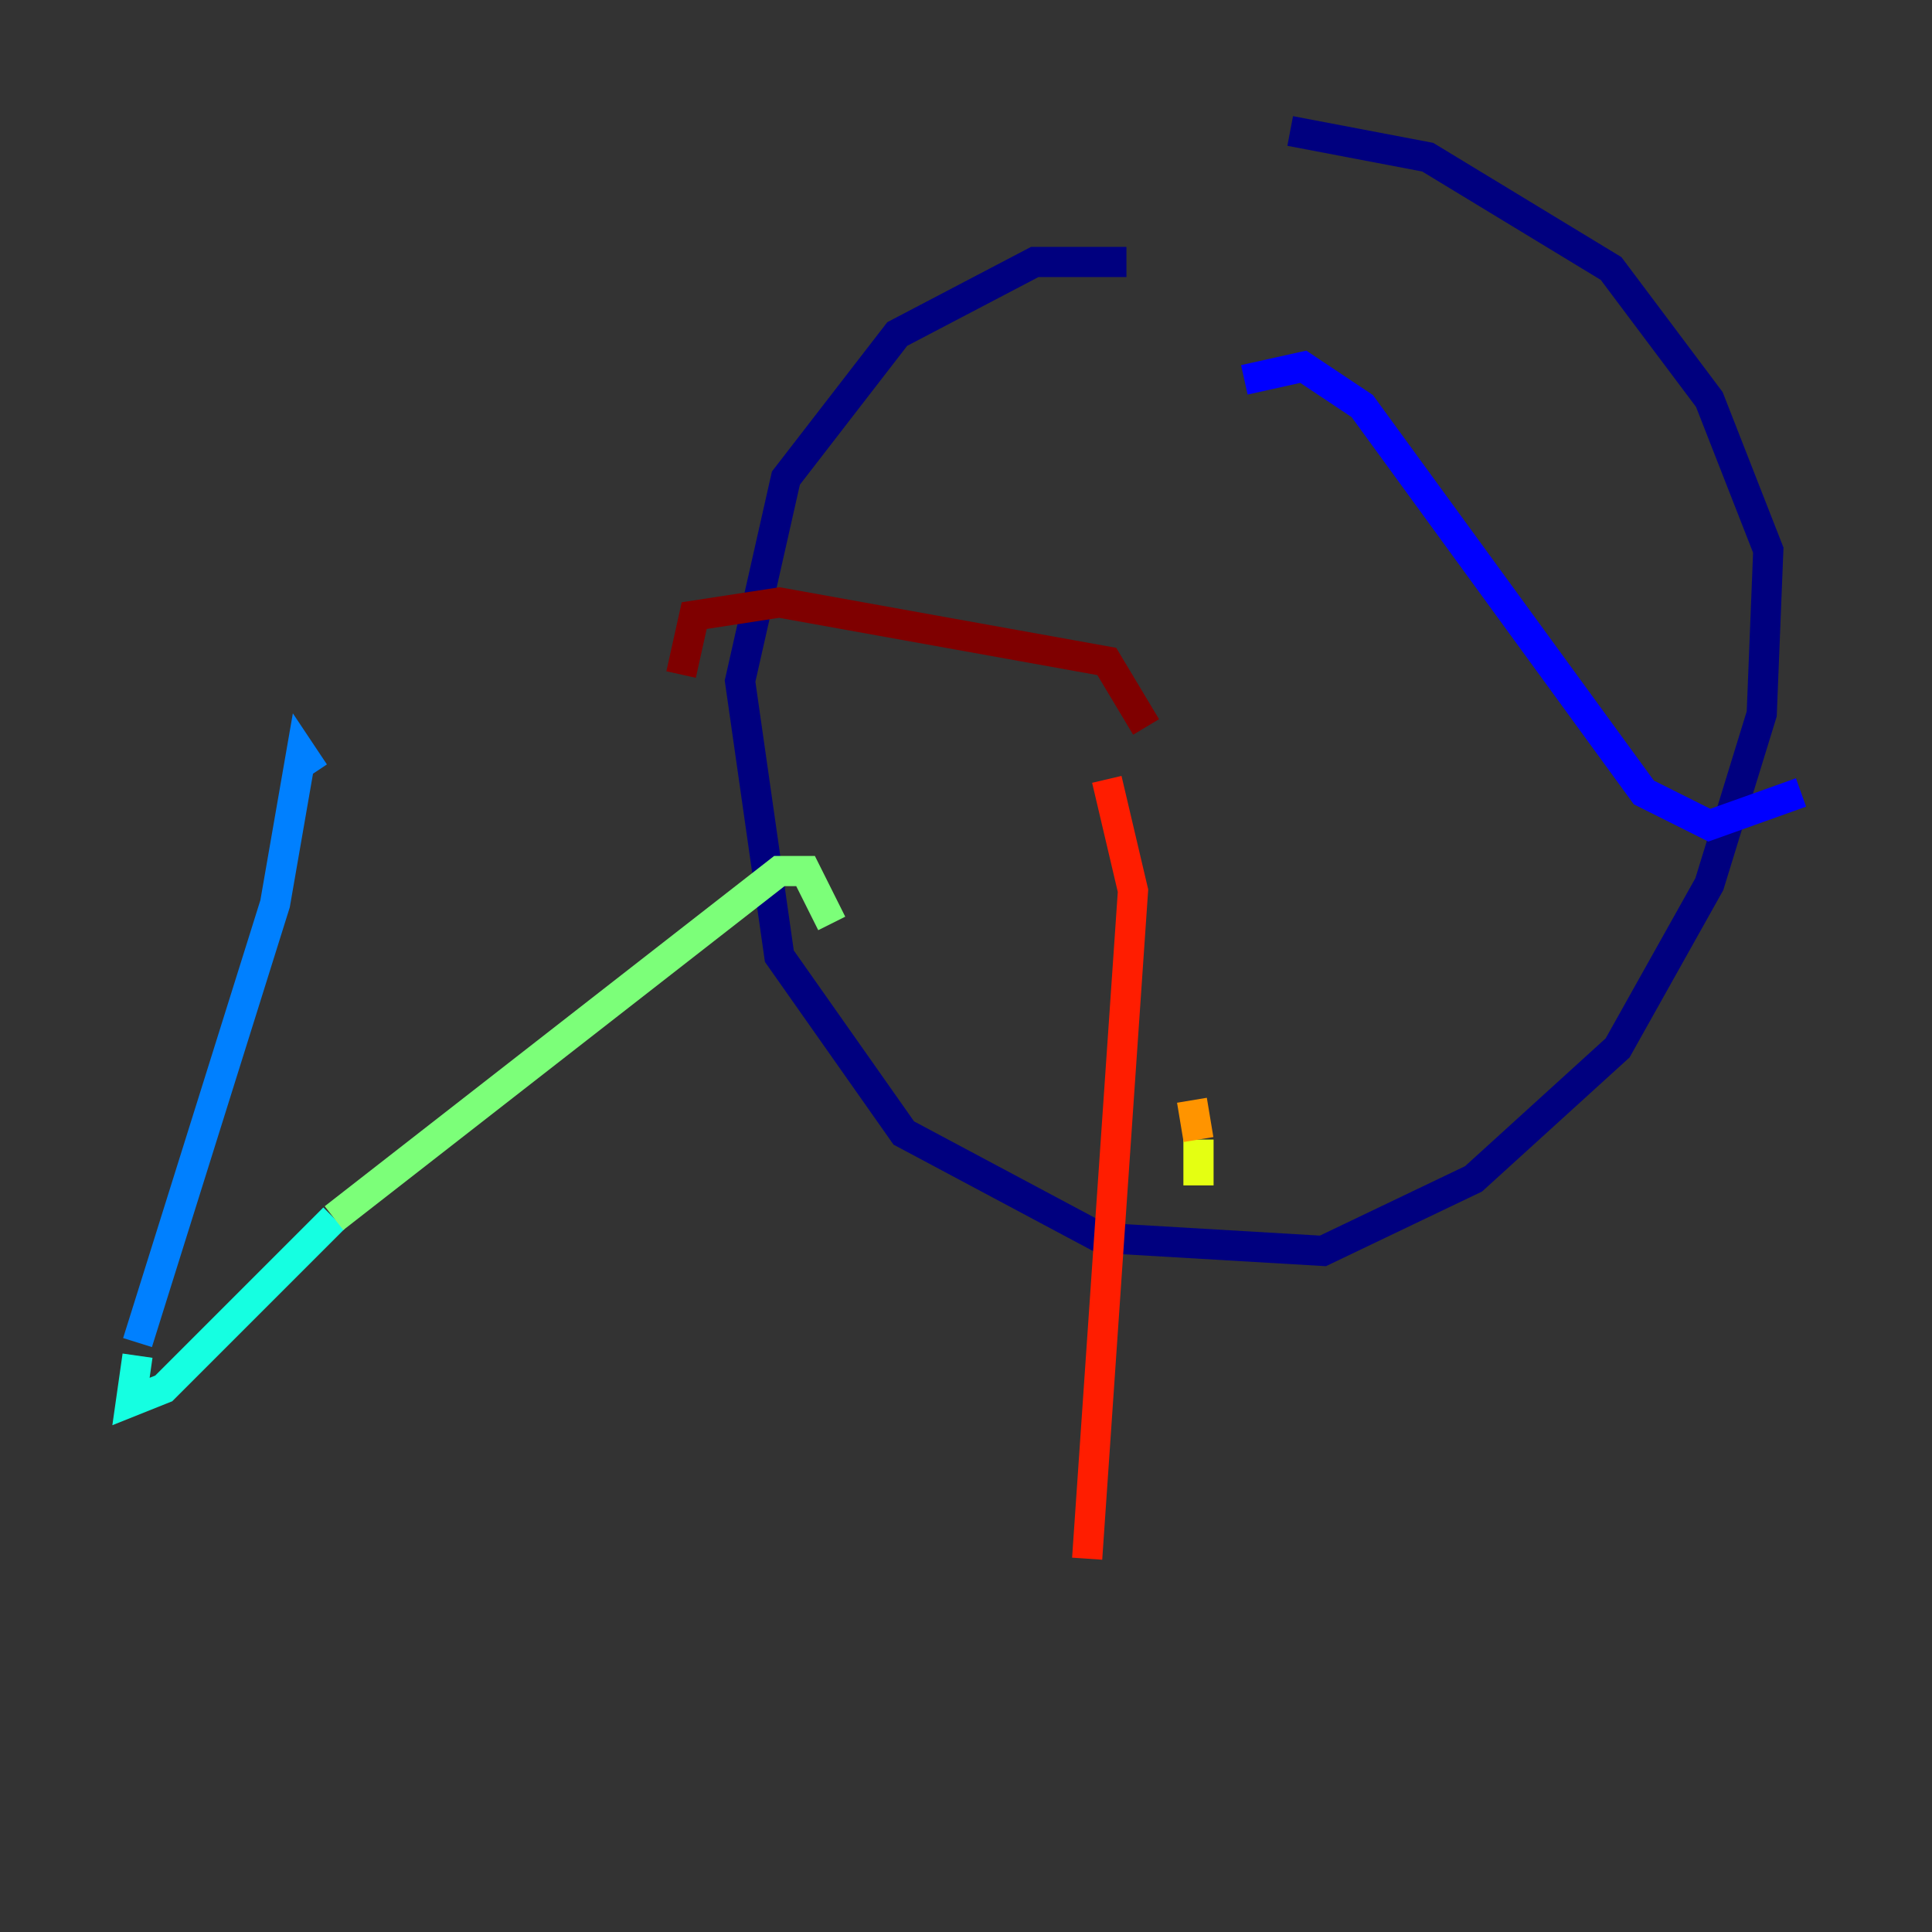 <?xml version="1.0" encoding="utf-8" ?>
<svg baseProfile="tiny" height="128" version="1.2" viewBox="0,0,128,128" width="128" xmlns="http://www.w3.org/2000/svg" xmlns:ev="http://www.w3.org/2001/xml-events" xmlns:xlink="http://www.w3.org/1999/xlink"><rect x="0" y="0" width="128" height="128" fill="#333333" stroke="none"/><defs /><polyline fill="none" points="74.63,17.356 68.556,17.356 59.444,22.129 52.068,31.675 49.031,45.125 51.634,63.349 59.878,75.064 72.895,82.007 87.647,82.875 97.627,78.102 107.173,69.424 113.248,58.576 116.719,47.295 117.153,36.447 113.248,26.468 106.739,17.79 94.59,10.414 85.478,8.678" stroke="#00007f" stroke-width="2" /><polyline fill="none" points="82.441,25.166 86.346,24.298 90.251,26.902 108.909,52.502 113.248,54.671 119.322,52.502" stroke="#0000ff" stroke-width="2" /><polyline fill="none" points="20.827,51.2 19.959,49.898 18.224,59.878 9.112,88.949" stroke="#0080ff" stroke-width="2" /><polyline fill="none" points="9.112,89.817 8.678,92.854 10.848,91.986 22.129,80.705" stroke="#15ffe1" stroke-width="2" /><polyline fill="none" points="22.129,80.705 51.634,57.709 53.37,57.709 55.105,61.18" stroke="#7cff79" stroke-width="2" /><polyline fill="none" points="79.403,78.536 79.403,75.498" stroke="#e4ff12" stroke-width="2" /><polyline fill="none" points="79.403,75.498 78.969,72.895" stroke="#ff9400" stroke-width="2" /><polyline fill="none" points="73.329,51.634 75.064,59.01 72.027,103.268" stroke="#ff1d00" stroke-width="2" /><polyline fill="none" points="45.125,44.691 45.993,40.786 51.634,39.919 73.329,43.824 75.932,48.163" stroke="#7f0000" stroke-width="2" /></svg>